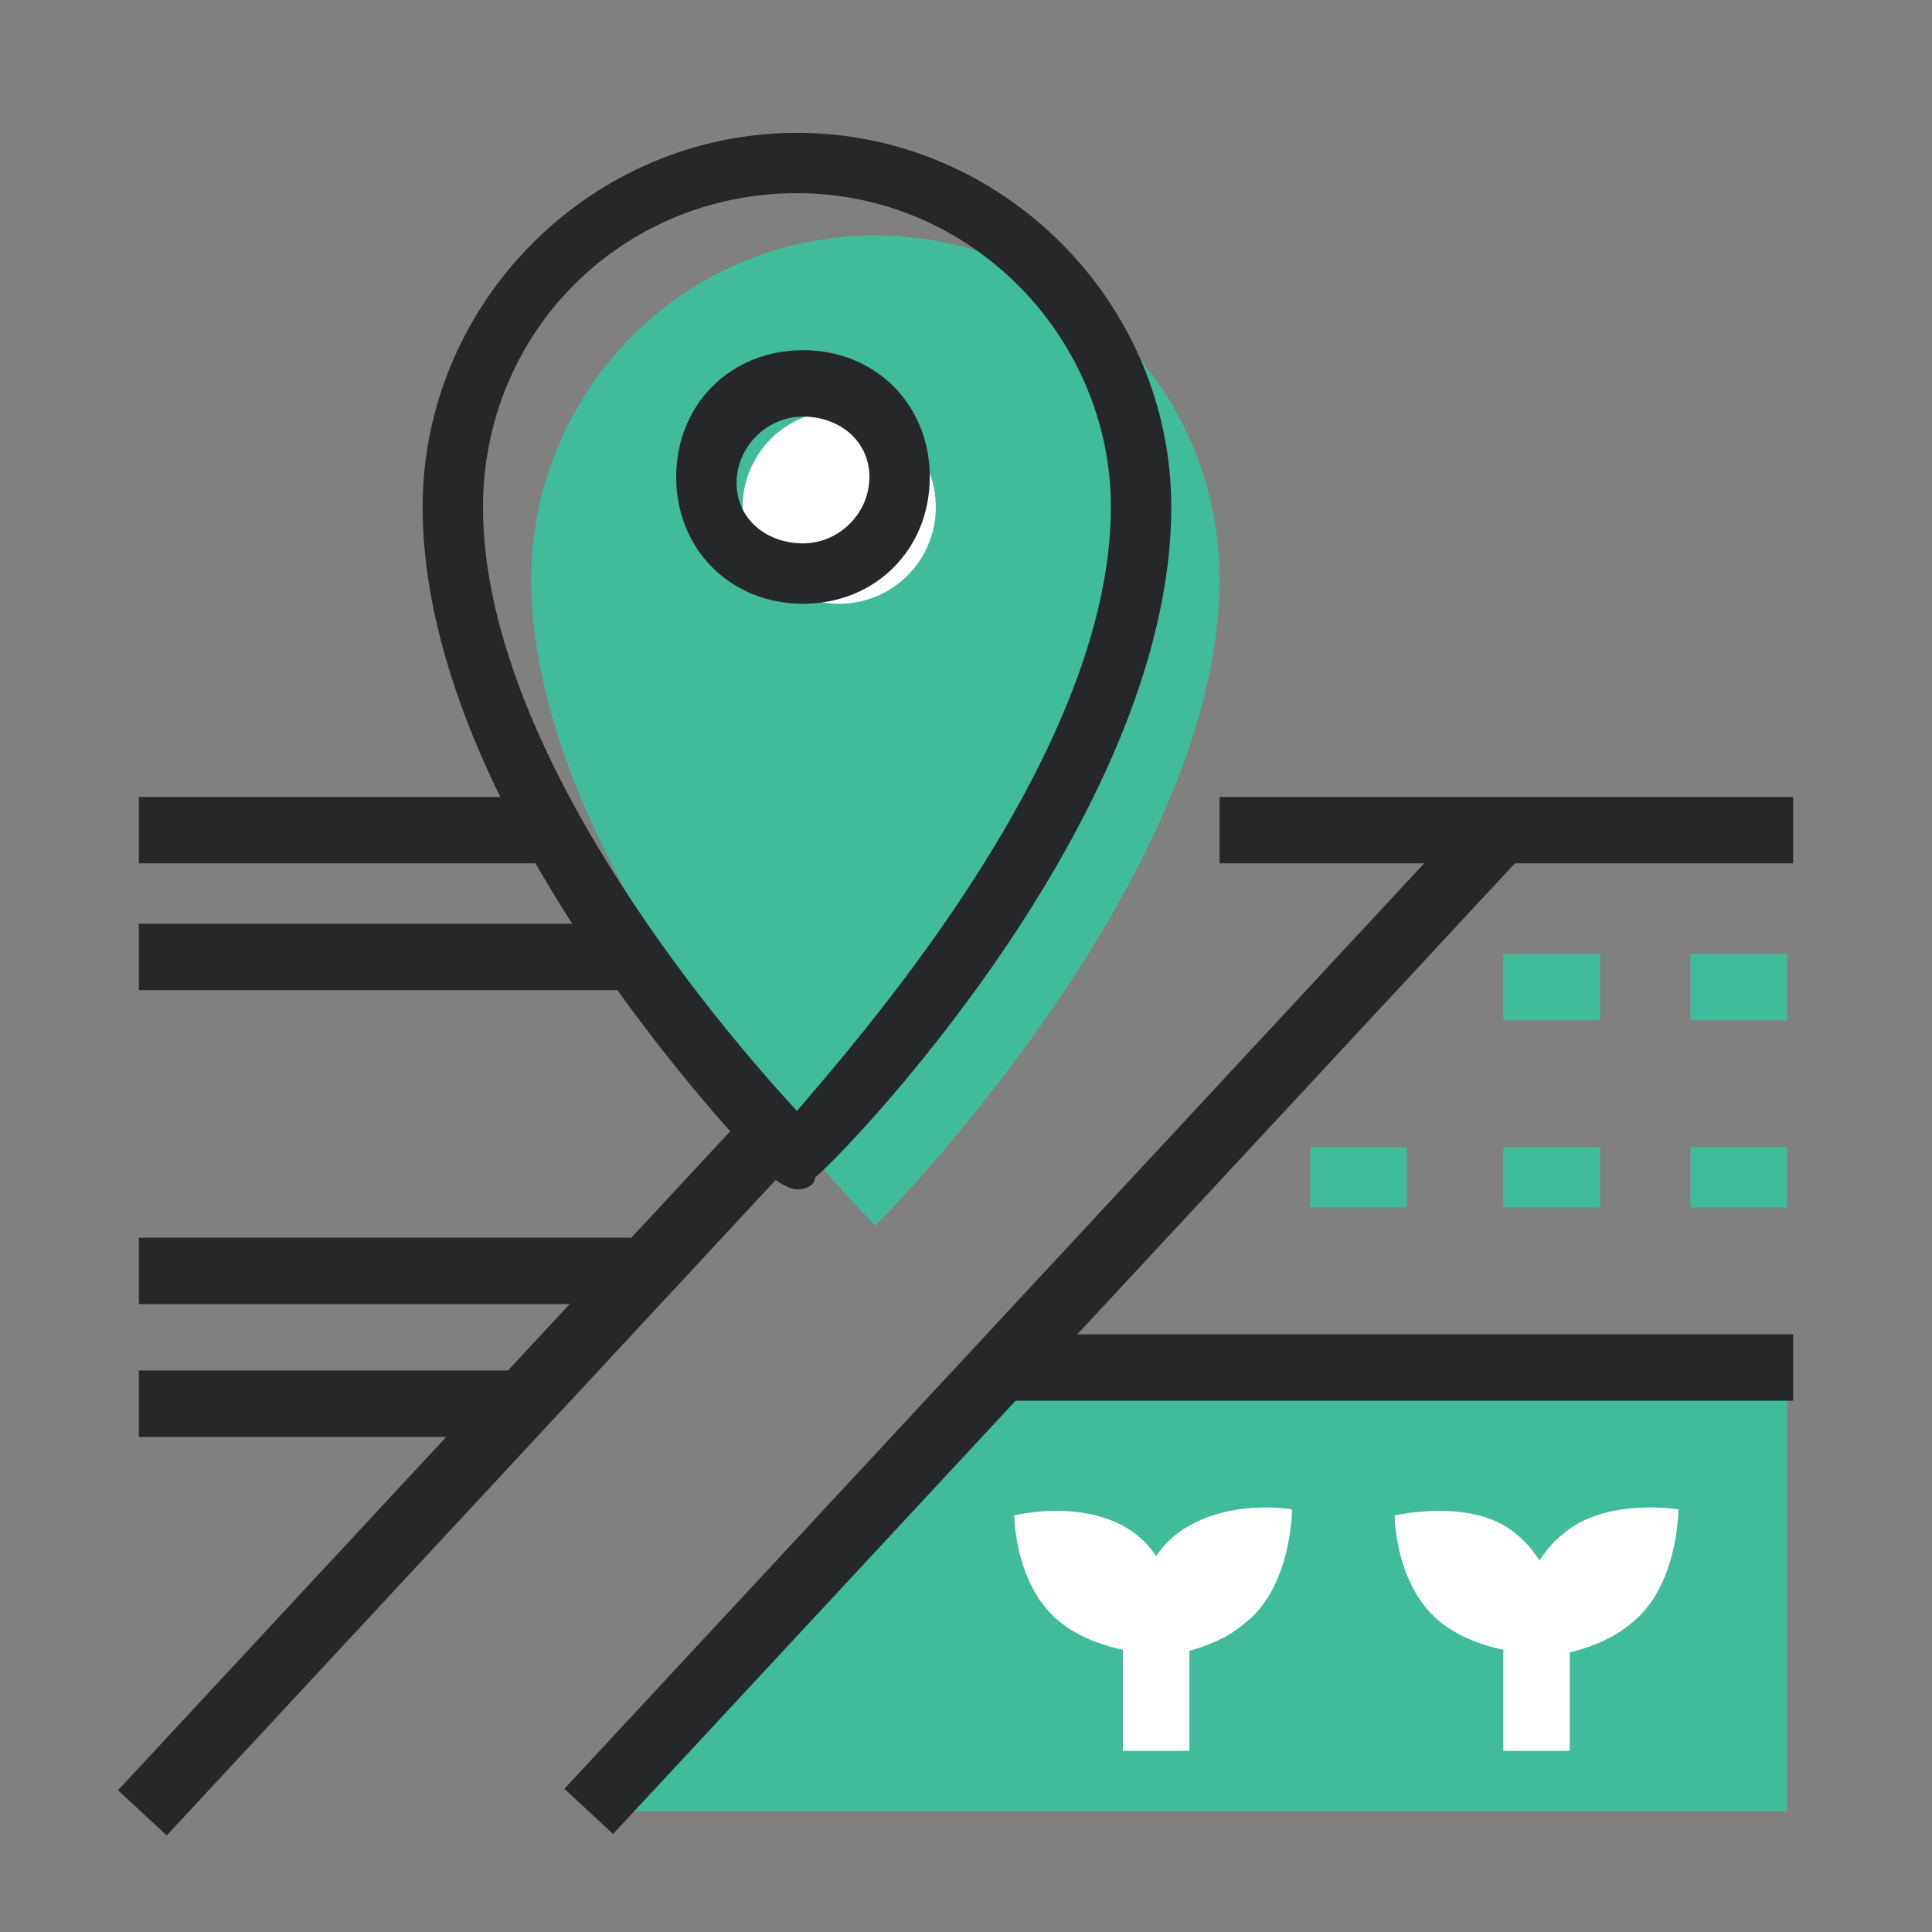<?xml version="1.0" encoding="utf-8"?>
<!-- Generator: Adobe Illustrator 24.1.2, SVG Export Plug-In . SVG Version: 6.00 Build 0)  -->
<svg version="1.1" id="Layer_1" xmlns="http://www.w3.org/2000/svg" xmlns:xlink="http://www.w3.org/1999/xlink" x="0px" y="0px"
	 viewBox="0 0 32 32" style="enable-background:new 0 0 32 32;" xml:space="preserve">
<rect x="0" y="0" width="32" height="32" fill="#808080" stroke="none"/>
<style type="text/css">
	.st0{fill:#41BC9B;}
	.st1{fill:#262728;}
	.st2{fill:#FFFFFF;}
</style>
<g>
	<g>
		<polygon class="st0" points="10.2,30 29.6,30 29.6,22.7 17.1,22.7 		"/>
	</g>
	<g>
		<rect x="20.2" y="13.2" class="st1" width="9.5" height="1.1"/>
	</g>
	<g>
		<rect x="2.3" y="13.2" class="st1" width="6.8" height="1.1"/>
	</g>
	<g>
		
			<rect x="-1.2" y="21.3" transform="matrix(0.681 -0.733 0.733 0.681 -12.841 14.267)" class="st1" width="22.3" height="1.1"/>
	</g>
	<g>
		
			<rect x="6.2" y="21.3" transform="matrix(0.681 -0.733 0.733 0.681 -10.487 19.667)" class="st1" width="22.3" height="1.1"/>
	</g>
	<g>
		<rect x="2.3" y="22.7" class="st1" width="6.3" height="1.1"/>
	</g>
	<g>
		<rect x="16.5" y="22.1" class="st1" width="13.2" height="1.1"/>
	</g>
	<g>
		<path class="st0" d="M29.6,20h-1.6V19h1.6V20z M26.5,20h-1.6V19h1.6V20z M23.3,20h-1.6V19h1.6V20z"/>
	</g>
	<g>
		<path class="st0" d="M29.6,16.9h-1.6v-1.1h1.6V16.9z M26.5,16.9h-1.6v-1.1h1.6V16.9z"/>
	</g>
	<g>
		<g>
			<g>
				<path class="st0" d="M8.8,9.6c0,5,5.7,10.7,5.7,10.7s5.7-5.7,5.7-10.7c0-3.2-2.6-5.7-5.7-5.7C11.3,3.9,8.8,6.5,8.8,9.6z"/>
			</g>
			<g>
				<circle class="st2" cx="13.9" cy="8.4" r="1.6"/>
			</g>
			<g>
				<path class="st1" d="M13.2,19.7c-0.1,0-0.3-0.1-0.4-0.2C12.6,19.3,7,13.6,7,8.4C7,5,9.8,2.2,13.2,2.2s6.2,2.8,6.2,6.2
					c0,5.2-5.6,10.9-5.9,11.1C13.5,19.6,13.4,19.7,13.2,19.7z M13.2,3.2c-2.9,0-5.2,2.3-5.2,5.2c0,4,3.9,8.6,5.2,10
					c1.2-1.4,5.2-6,5.2-10C18.4,5.6,16.1,3.2,13.2,3.2z"/>
			</g>
			<g>
				<path class="st1" d="M13.3,10c-1.2,0-2.1-0.9-2.1-2.1s0.9-2.1,2.1-2.1s2.1,0.9,2.1,2.1S14.5,10,13.3,10z M13.3,6.9
					c-0.6,0-1.1,0.5-1.1,1.1S12.7,9,13.3,9s1.1-0.5,1.1-1.1S13.9,6.9,13.3,6.9z"/>
			</g>
		</g>
	</g>
	<g>
		<rect x="2.3" y="20.5" class="st1" width="8.4" height="1.1"/>
	</g>
	<g>
		<rect x="2.3" y="15.3" class="st1" width="8.4" height="1.1"/>
	</g>
	<g>
		<g>
			<path class="st2" d="M18.8,25.4c0.8,0.6,0.8,2,0.8,2s-1.2,0.1-2-0.5c-0.8-0.6-0.8-1.8-0.8-1.8S18,24.8,18.8,25.4z"/>
		</g>
		<g>
			<path class="st2" d="M19.5,25.4c-0.8,0.6-0.9,2.1-0.9,2.1s1.3,0,2-0.6c0.8-0.6,0.8-1.9,0.8-1.9S20.3,24.8,19.5,25.4z"/>
		</g>
		<g>
			<rect x="18.6" y="26.9" class="st2" width="1.1" height="2.1"/>
		</g>
	</g>
	<g>
		<g>
			<path class="st2" d="M25.1,25.4c0.8,0.6,0.8,2,0.8,2s-1.2,0.1-2-0.5c-0.8-0.6-0.8-1.8-0.8-1.8S24.4,24.8,25.1,25.4z"/>
		</g>
		<g>
			<path class="st2" d="M25.9,25.4C25.1,26,25,27.5,25,27.5s1.3,0,2-0.6c0.8-0.6,0.8-1.9,0.8-1.9S26.6,24.8,25.9,25.4z"/>
		</g>
		<g>
			<rect x="24.9" y="26.9" class="st2" width="1.1" height="2.1"/>
		</g>
	</g>
</g>
</svg>
